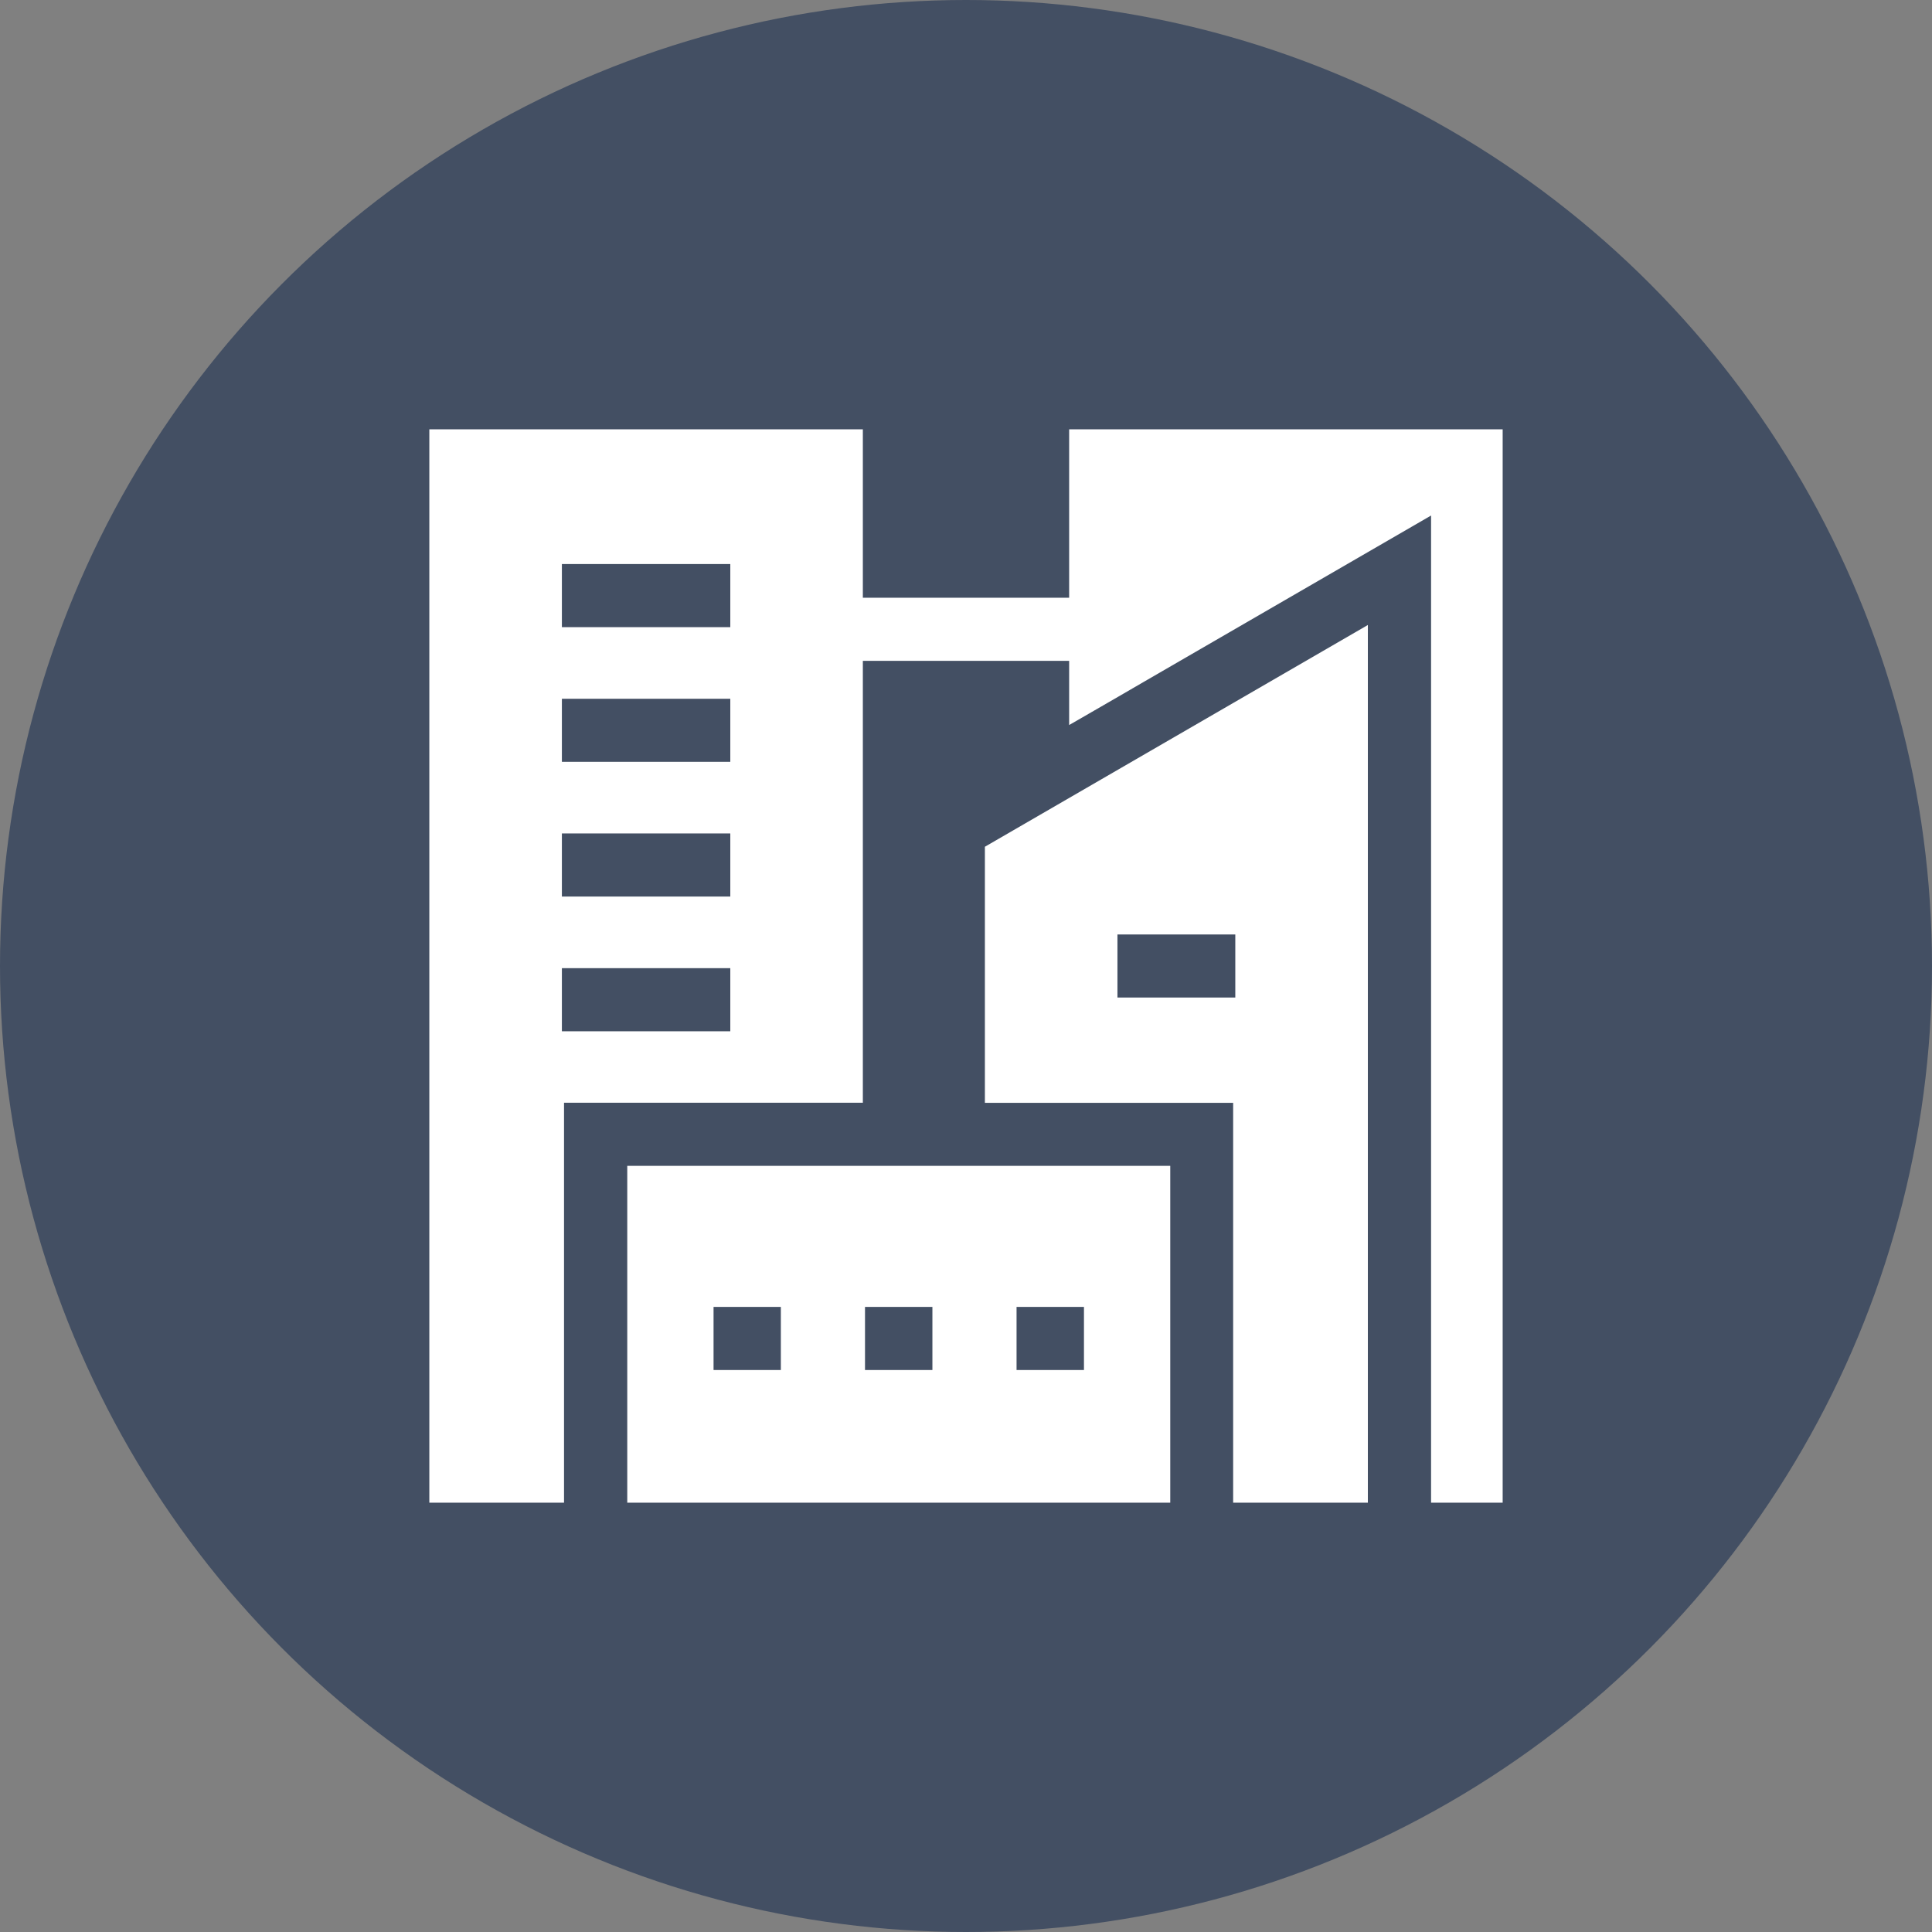 <svg width="18" height="18" viewBox="0 0 18 18" fill="none" xmlns="http://www.w3.org/2000/svg">
<rect x="0" y="0" width="18" height="18" fill="#808080" stroke="none"/>
<circle cx="9" cy="9" r="9" fill="#434F63"/>
<path d="M5.844 10.862V14H10.903C10.903 13.447 10.903 11.165 10.903 10.862C9.915 10.862 6.838 10.862 5.844 10.862ZM7.275 12.764H6.648V12.176H7.275V12.764ZM10.099 12.764H9.471V12.176H10.099V12.764ZM8.687 12.764H8.059V12.176H8.687V12.764Z" fill="white"/>
<path d="M9.176 7.889V10.275H11.489V14H12.744C12.744 13.462 12.744 6.062 12.744 5.823C11.513 6.536 11.208 6.713 9.176 7.889V7.889ZM10.411 9.294V8.706H11.509V9.294H10.411Z" fill="white"/>
<path d="M9.961 4V5.569H8.039V4H4V14H5.255C5.255 13.835 5.255 10.466 5.255 10.274H8.039V6.157H9.961V6.755C12.548 5.259 6.562 8.723 13.333 4.803V14H14V4H9.961ZM6.804 9.608H5.235V9.02H6.804V9.608ZM6.804 8.353H5.235V7.765H6.804V8.353ZM6.804 7.098H5.235V6.51H6.804V7.098ZM6.804 5.843H5.235V5.255H6.804V5.843Z" fill="white"/>
</svg>
